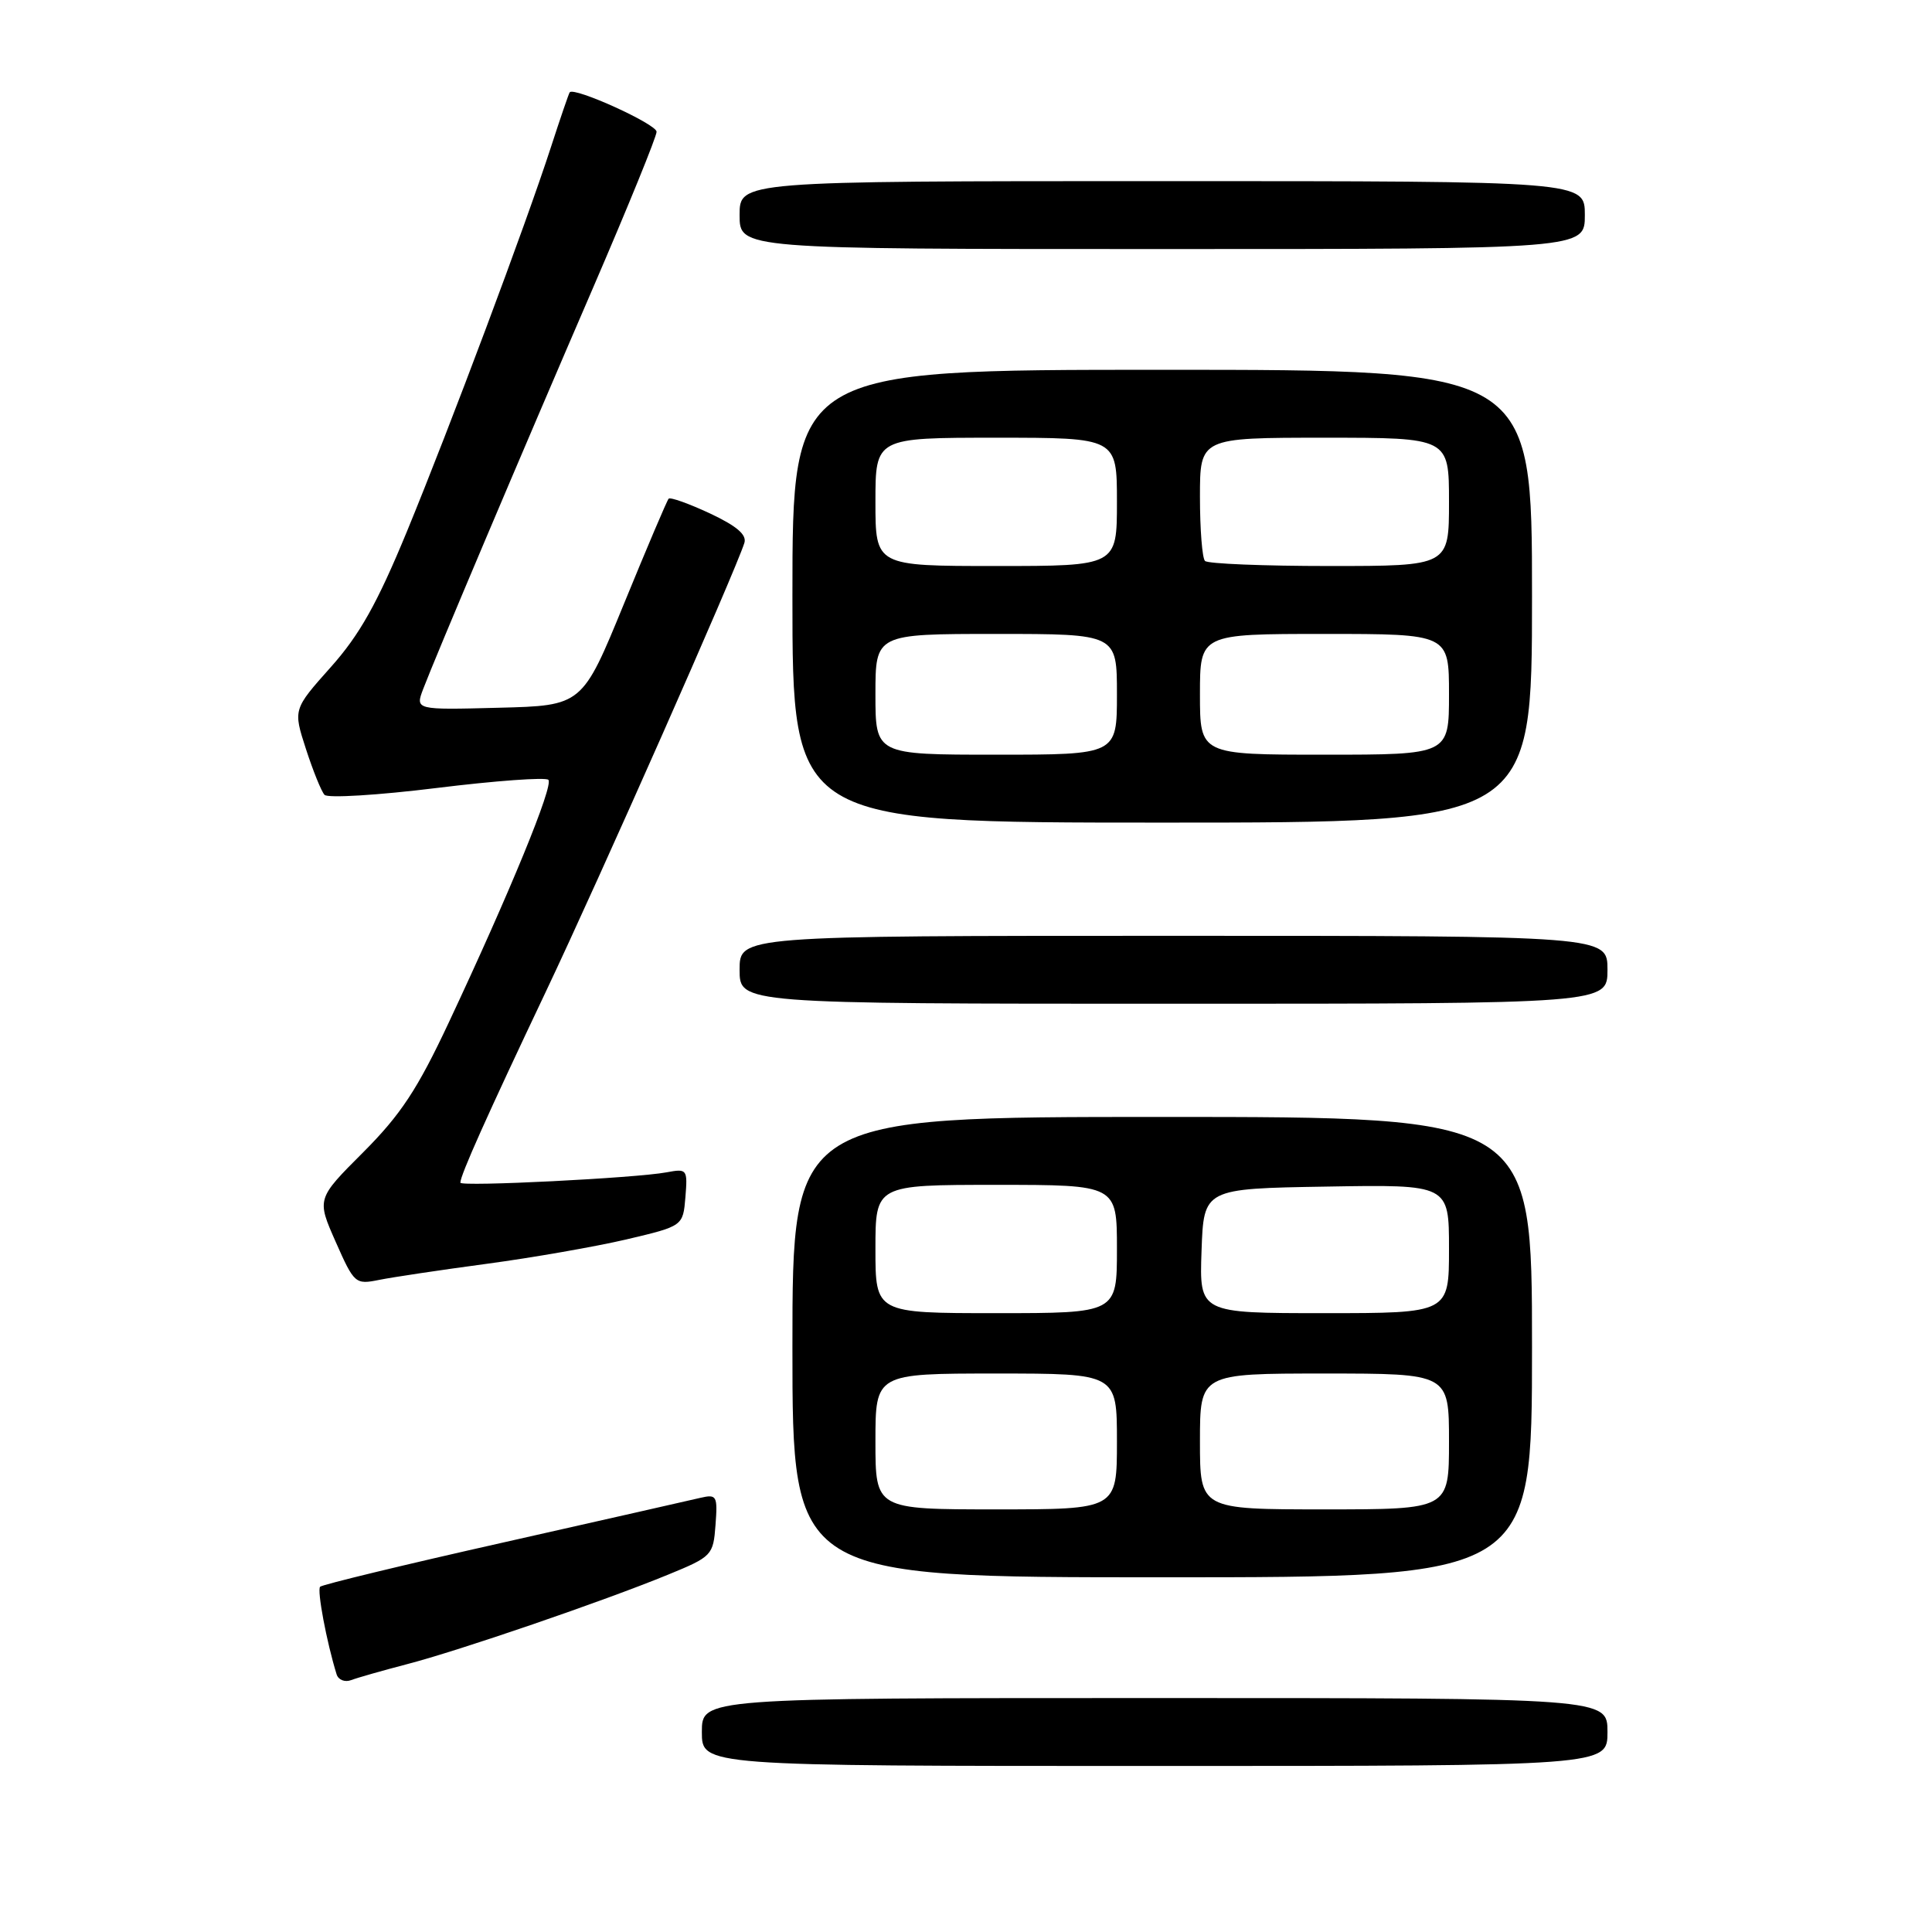 <?xml version="1.0" encoding="UTF-8" standalone="no"?>
<!DOCTYPE svg PUBLIC "-//W3C//DTD SVG 1.1//EN" "http://www.w3.org/Graphics/SVG/1.1/DTD/svg11.dtd" >
<svg xmlns="http://www.w3.org/2000/svg" xmlns:xlink="http://www.w3.org/1999/xlink" version="1.1" viewBox="0 0 256 256">
 <g >
 <path fill="currentColor"
d=" M 213.00 229.50 C 213.00 225.00 213.00 225.00 153.00 225.00 C 93.00 225.00 93.00 225.00 93.00 229.50 C 93.00 234.00 93.00 234.00 153.00 234.00 C 213.00 234.00 213.00 234.00 213.00 229.50 Z  M 53.90 220.52 C 60.75 218.75 79.92 212.18 88.50 208.66 C 94.35 206.26 94.51 206.09 94.81 202.06 C 95.10 198.20 94.97 197.97 92.81 198.47 C 91.54 198.77 79.80 201.43 66.72 204.38 C 53.63 207.32 42.70 209.97 42.42 210.25 C 41.98 210.68 43.28 217.60 44.60 221.85 C 44.83 222.60 45.70 222.94 46.54 222.62 C 47.38 222.30 50.69 221.36 53.90 220.52 Z  M 203.00 178.50 C 203.00 148.00 203.00 148.00 154.00 148.00 C 105.00 148.00 105.00 148.00 105.00 178.50 C 105.00 209.00 105.00 209.00 154.00 209.00 C 203.00 209.00 203.00 209.00 203.00 178.50 Z  M 64.50 167.46 C 70.55 166.65 78.88 165.19 83.00 164.23 C 90.50 162.46 90.50 162.46 90.82 158.64 C 91.12 154.93 91.05 154.83 88.32 155.34 C 84.30 156.10 61.00 157.27 61.00 156.71 C 61.00 155.72 64.52 147.86 72.28 131.50 C 79.50 116.28 97.36 75.91 98.63 71.95 C 98.98 70.86 97.64 69.71 94.07 68.03 C 91.28 66.73 88.82 65.85 88.60 66.08 C 88.38 66.31 85.72 72.58 82.68 80.00 C 77.15 93.50 77.15 93.50 66.09 93.78 C 55.02 94.07 55.02 94.07 56.08 91.28 C 57.65 87.14 69.08 60.14 78.61 38.07 C 83.22 27.38 87.00 18.11 87.00 17.46 C 87.00 16.44 76.09 11.49 75.49 12.23 C 75.37 12.38 74.25 15.65 73.00 19.50 C 69.63 29.88 59.69 56.40 53.90 70.47 C 49.98 79.96 47.66 84.11 43.82 88.41 C 38.84 94.00 38.84 94.00 40.54 99.25 C 41.48 102.14 42.58 104.87 43.00 105.32 C 43.41 105.78 50.11 105.37 57.88 104.41 C 65.65 103.45 72.30 102.97 72.66 103.33 C 73.39 104.05 67.54 118.29 59.46 135.50 C 55.31 144.35 53.09 147.71 48.13 152.68 C 41.96 158.85 41.96 158.85 44.48 164.55 C 46.94 170.11 47.08 170.23 50.25 169.59 C 52.04 169.23 58.45 168.27 64.50 167.46 Z  M 213.00 128.50 C 213.00 124.00 213.00 124.00 155.50 124.00 C 98.00 124.00 98.00 124.00 98.00 128.50 C 98.00 133.00 98.00 133.00 155.50 133.00 C 213.00 133.00 213.00 133.00 213.00 128.50 Z  M 203.00 79.00 C 203.00 49.00 203.00 49.00 154.00 49.00 C 105.00 49.00 105.00 49.00 105.00 79.00 C 105.00 109.00 105.00 109.00 154.00 109.00 C 203.00 109.00 203.00 109.00 203.00 79.00 Z  M 210.00 28.50 C 210.00 24.00 210.00 24.00 154.00 24.00 C 98.00 24.00 98.00 24.00 98.00 28.50 C 98.00 33.00 98.00 33.00 154.00 33.00 C 210.00 33.00 210.00 33.00 210.00 28.50 Z  M 116.00 191.00 C 116.00 182.00 116.00 182.00 132.00 182.00 C 148.00 182.00 148.00 182.00 148.00 191.00 C 148.00 200.00 148.00 200.00 132.00 200.00 C 116.00 200.00 116.00 200.00 116.00 191.00 Z  M 159.00 191.00 C 159.00 182.00 159.00 182.00 175.50 182.00 C 192.00 182.00 192.00 182.00 192.00 191.00 C 192.00 200.00 192.00 200.00 175.50 200.00 C 159.00 200.00 159.00 200.00 159.00 191.00 Z  M 116.00 165.50 C 116.00 157.00 116.00 157.00 132.00 157.00 C 148.00 157.00 148.00 157.00 148.00 165.50 C 148.00 174.00 148.00 174.00 132.00 174.00 C 116.00 174.00 116.00 174.00 116.00 165.50 Z  M 159.21 165.75 C 159.50 157.50 159.50 157.50 175.75 157.23 C 192.00 156.95 192.00 156.95 192.00 165.48 C 192.00 174.00 192.00 174.00 175.46 174.00 C 158.92 174.00 158.92 174.00 159.21 165.75 Z  M 116.00 92.00 C 116.00 84.00 116.00 84.00 132.00 84.00 C 148.00 84.00 148.00 84.00 148.00 92.00 C 148.00 100.00 148.00 100.00 132.00 100.00 C 116.00 100.00 116.00 100.00 116.00 92.00 Z  M 159.00 92.00 C 159.00 84.00 159.00 84.00 175.50 84.00 C 192.00 84.00 192.00 84.00 192.00 92.00 C 192.00 100.00 192.00 100.00 175.50 100.00 C 159.00 100.00 159.00 100.00 159.00 92.00 Z  M 116.00 66.50 C 116.00 58.00 116.00 58.00 132.00 58.00 C 148.00 58.00 148.00 58.00 148.00 66.50 C 148.00 75.00 148.00 75.00 132.00 75.00 C 116.00 75.00 116.00 75.00 116.00 66.50 Z  M 159.67 74.33 C 159.30 73.97 159.00 70.14 159.00 65.83 C 159.00 58.00 159.00 58.00 175.50 58.00 C 192.00 58.00 192.00 58.00 192.00 66.50 C 192.00 75.00 192.00 75.00 176.17 75.00 C 167.46 75.00 160.03 74.70 159.67 74.33 Z "/>
</g>
</svg>